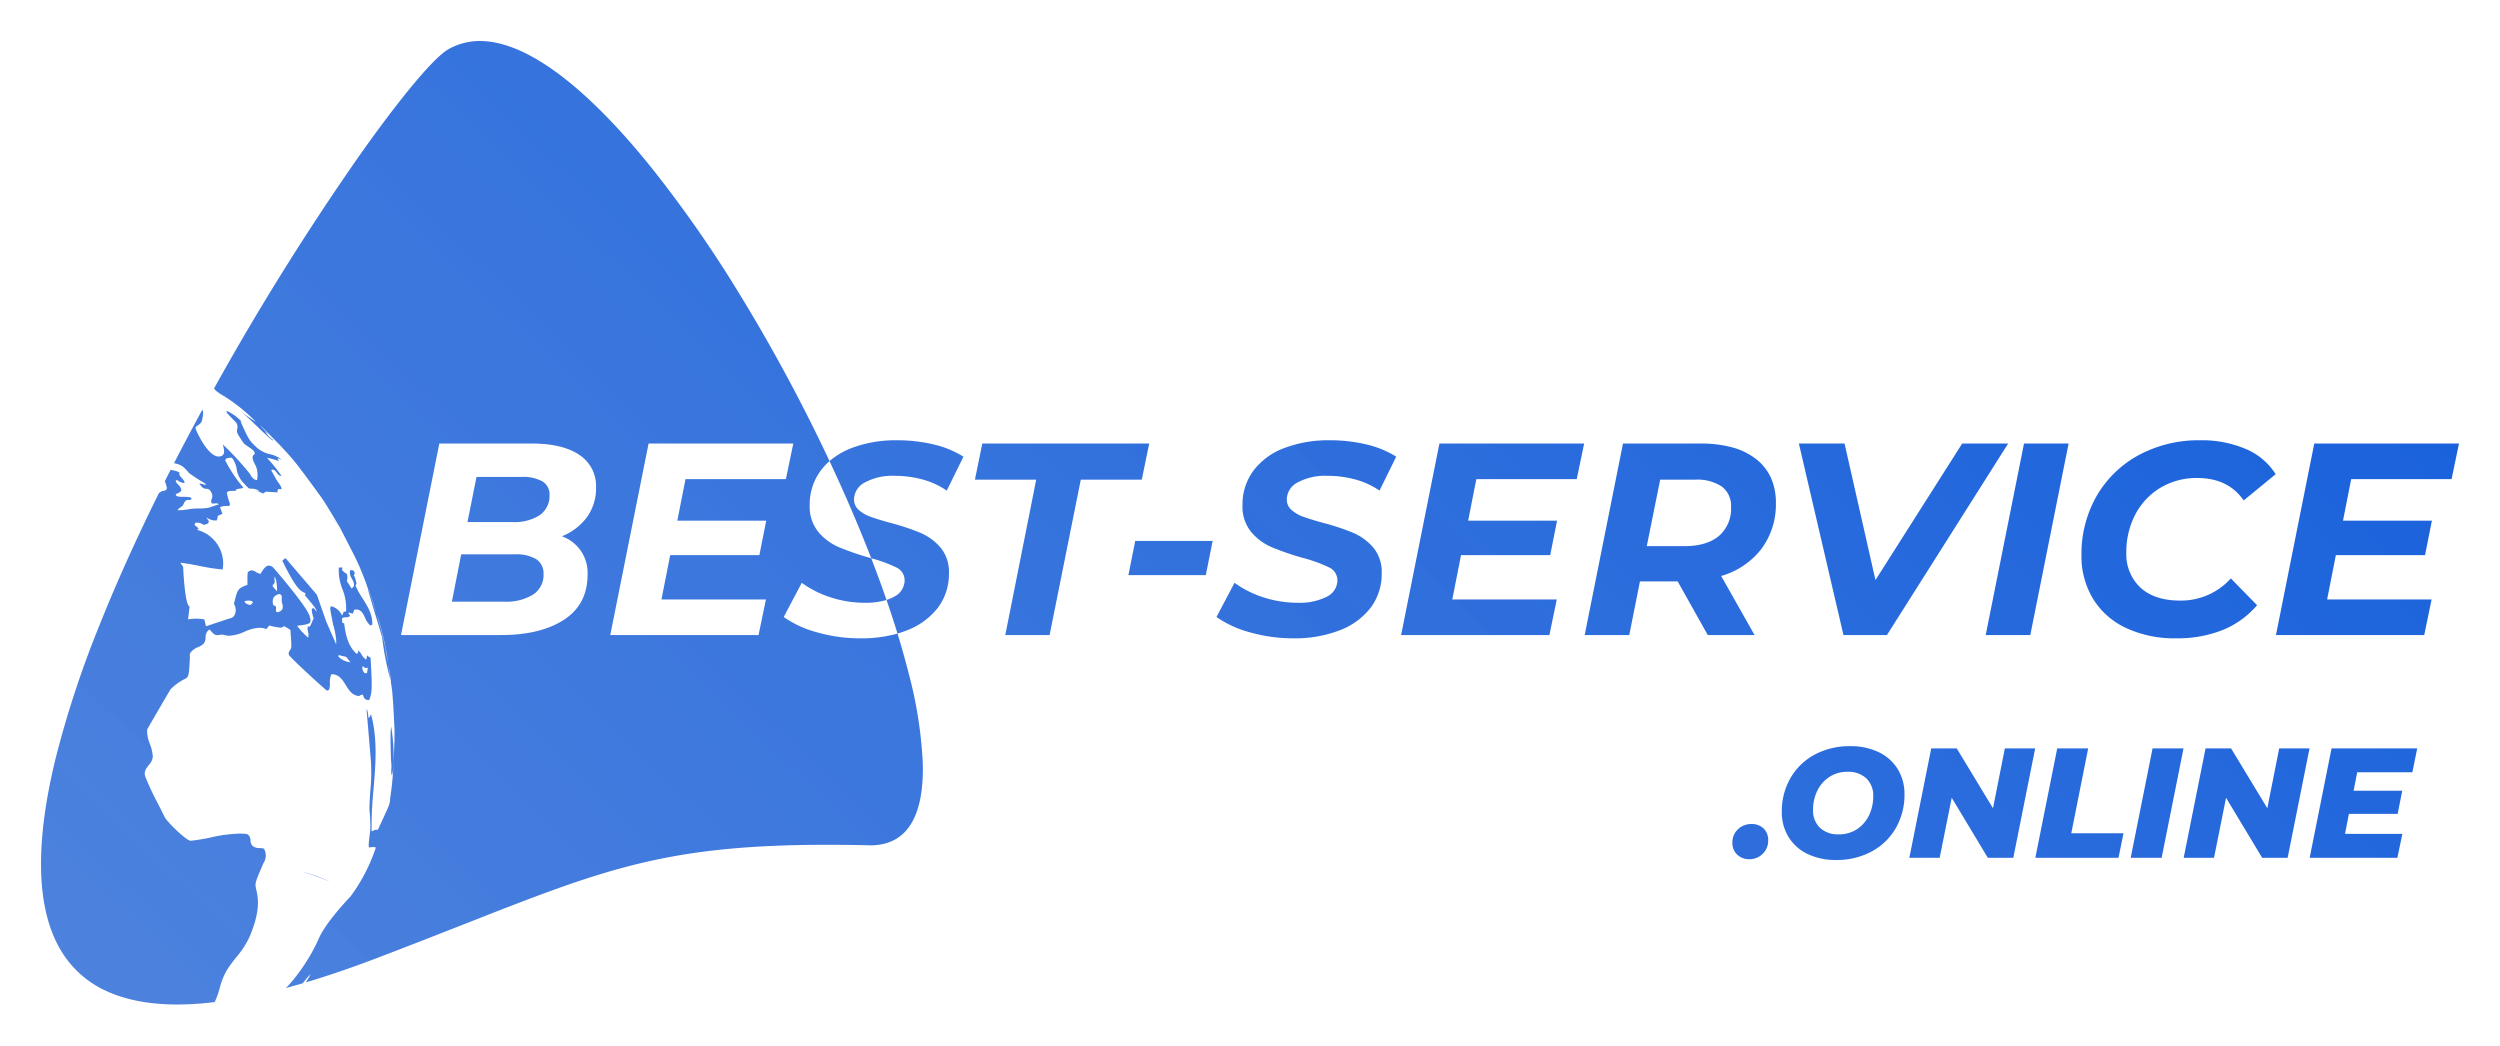 <svg xmlns="http://www.w3.org/2000/svg" width="639.727" height="267.547" viewBox="0 0 639.727 267.547">
  <defs>
    <linearGradient id="linear-gradient1" x1="1.058" y1="0.5" x2="0.021" y2="0.931" gradientUnits="objectBoundingBox">
      <stop offset="0" stop-color="#0050d8" stop-opacity="0.902"/>
      <stop offset="1" stop-color="#2868d7" stop-opacity="0.831"/>
    </linearGradient>
    <filter id="Exclusion_3" x="0" y="0" width="639.727" height="267.547" filterUnits="userSpaceOnUse">
      <feOffset dy="3" input="SourceAlpha"/>
      <feGaussianBlur stdDeviation="3.5" result="blur"/>
      <feFlood flood-opacity="0.141"/>
      <feComposite operator="in" in2="blur"/>
      <feComposite in="SourceGraphic"/>
    </filter>
  </defs>
  <g id="Group_463" data-name="Group 463" transform="translate(-3472.413 1062.5)">
    <g transform="matrix(1, 0, 0, 1, 3472.41, -1062.5)" filter="url(#Exclusion_3)">
      <path id="Exclusion_3-2" data-name="Exclusion 3" d="M34.925,246.547h0c-7.221,0-13.41-1.192-18.4-3.542a25.978,25.978,0,0,1-11.207-9.918c-6.542-10.546-7.051-27.3-1.515-49.79a259.22,259.22,0,0,1,10.769-32.844c4.3-10.86,9.542-22.557,15.593-34.767a6.673,6.673,0,0,1,.781-.492,1.251,1.251,0,0,1,.438-.105.825.825,0,0,0,.7-.343c.2-.317.118-.563-.015-.971-.055-.17-.117-.364-.172-.6a3.973,3.973,0,0,0-.23-.5c.466-.926.956-1.894,1.5-2.962a2.452,2.452,0,0,0,.523.121,5.769,5.769,0,0,1,1.718.56v.617a4.271,4.271,0,0,0,.609.807,3.837,3.837,0,0,1,.661.911c.061.134.073.232.034.292a.207.207,0,0,1-.186.071,3.421,3.421,0,0,1-1.1-.363,1.466,1.466,0,0,0-.762-.168h.613a1.85,1.85,0,0,0-.747-.186c-.033,0-.047,0-.049,0s0,.008.005.015a.279.279,0,0,1,.044.156H34.52l-.1-.007a2.91,2.91,0,0,0,.7,1,2.517,2.517,0,0,1,.752,1.184c.112.5-.355.766-1.027,1.084a.443.443,0,0,0-.33.211.189.189,0,0,0-.006.2c.087.145.25.415,1.587.415.1,0,.194,0,.281,0,.673,0,2.074,0,2.111.391a.342.342,0,0,1-.068.275c-.115.127-.362.137-.7.137a.9.9,0,0,0-.139-.011.859.859,0,0,0-.645.291,1.692,1.692,0,0,0-.389.614l0,.007a1.964,1.964,0,0,1-.3.518,4.524,4.524,0,0,1-.624.529,6.3,6.3,0,0,0-.646.535v.131c.12,0,.229,0,.341,0a13.3,13.3,0,0,0,2.909-.322,17.343,17.343,0,0,1,2.069-.111h.009a14.5,14.5,0,0,0,2.553-.188l2.632-.877a.856.856,0,0,0-.654-.254,3.127,3.127,0,0,0-.34.025l-.033,0a3.333,3.333,0,0,1-.391.031,1.077,1.077,0,0,1-.45-.086,1.747,1.747,0,0,1,.073-1.147,1.8,1.8,0,0,0,.076-1.168c-.464-1.2-.943-1.368-1.39-1.368-.042,0-.083,0-.121,0H42.23c-1.047,0-1.719-1.368-1.721-1.382l.86.168a2.851,2.851,0,0,0,.715.2.127.127,0,0,0,.1-.029.063.063,0,0,0,.01-.054,1.9,1.9,0,0,0-.411-.411,39.658,39.658,0,0,1-3.94-2.559,11.118,11.118,0,0,0-1.588-1.643,5.565,5.565,0,0,0-2.224-.843c2.336-4.544,4.776-9.152,7.253-13.7a2.064,2.064,0,0,1,.2.965c-.3,2.3-.3,2.3-1.569,3.212-.461.314-.452.478-.205,1.1.029.067,2.894,6.714,5.751,6.714a1.84,1.84,0,0,0,.785-.177c1-.463.506-2.1.268-2.894l0-.006,0-.014a70.368,70.368,0,0,1,6.891,7.47c.46.8.937,1.625,1.867,1.625a6.132,6.132,0,0,0-.28-3.511c-1.235-2.32-.948-2.582-.318-3.156,0-.541,0-.765-1.662-1.867-1.139-.747-1.139-.747-2.651-3.193a2.107,2.107,0,0,1-.153-1.4,1.814,1.814,0,0,0-.333-1.624c-2.241-2.316-2.241-2.316-2.3-2.465l-.13-.281a1.354,1.354,0,0,1,.112-.167,11.594,11.594,0,0,1,3.735,2.689h-.224c2.166,4.818,2.166,4.818,4.2,6.723a7.644,7.644,0,0,0,3.363,1.666l.006,0a6.867,6.867,0,0,1,2.924,1.395,5.487,5.487,0,0,1-.859-.337l-.168.113a4.715,4.715,0,0,0,.392.6,20.491,20.491,0,0,0-3.118-.878,38.152,38.152,0,0,1,3.735,4.669c-.569,0-.884-.412-1.19-.811l0-.005c-.307-.4-.624-.814-1.195-.814-.037,0-.075,0-.114.005l-.13.186.017.03c.236.43,1.419,2.586,1.552,2.753.047.058,1.142,1.436,1.084,2.017H60.7c-.079,0-.111.175-.144.36l0,.013a1.647,1.647,0,0,1-.078.318l.112.149-.1-.007c-1.588-.108-2.383-.162-2.782-.162-.414,0-.418.056-.427.168l-.467.28a8.357,8.357,0,0,0-2.363-.807l1.5.266a3.349,3.349,0,0,0-2.041-.7c-.08,0-.16,0-.238.008-.433,0-.523,0-1.755-1.363a6.5,6.5,0,0,1-1.868-3.735c0-.555-.792-2.765-1.382-2.839-.011,0-1.146,0-1.439.425a.411.411,0,0,0-.036.4,38,38,0,0,0,3.866,5.976c.613.7.65.813.67.872l0,.006a.032.032,0,0,1,0,.03c-.03.051-.207.1-.556.157l-1.1.187-.317.448H49.6c-1.6,0-1.616.016-2.065.428a18.529,18.529,0,0,0,.841,2.969l-.28.5a4.242,4.242,0,0,0-2.279.261,8.158,8.158,0,0,0,.635,1.625,5.749,5.749,0,0,1-1.233.6,3.242,3.242,0,0,1-.261,1.177c-.109.009-.215.013-.316.013a3.748,3.748,0,0,1-2.354-.835,11.866,11.866,0,0,0,.672,1.027l-.187.56c-.326.127-.8.3-1.139.392a2.808,2.808,0,0,0-2.129-.56l-.243.523,1.1.952-.448.336a8.928,8.928,0,0,1,6.574,10.141,47.685,47.685,0,0,1-5.879-.9c-1.61-.317-3.274-.645-4.953-.817a6.14,6.14,0,0,0,.71.971c0,.1.4,9.862,1.643,10.234-.336,3.007-.336,3.007-.392,3.287a12.071,12.071,0,0,1,4.164,0c.429,1.718.429,1.718.448,1.755l5.958-1.979a1.754,1.754,0,0,0,1.4-1.019,2.919,2.919,0,0,0-.223-2.716c.953-3.926,1-3.944,3.455-4.893,0-3.174,0-3.174.3-3.38a1.2,1.2,0,0,1,.779-.315,2.4,2.4,0,0,1,1.135.433,2.441,2.441,0,0,0,1.166.442c.713-1.261,1.347-2.1,2.12-2.1a1.772,1.772,0,0,1,1.166.571c.344.4,8.427,9.71,9.226,12.307.257.842.351,1.328.145,1.65-.3.472-1.244.6-3.308.889h-.012a18.177,18.177,0,0,0,2.821,3.025,2.964,2.964,0,0,0-.024-1.53,3.548,3.548,0,0,1-.089-1.289h.523a6,6,0,0,0,.56-1.127,6.968,6.968,0,0,1,.467-.984,6.254,6.254,0,0,1-.5-2.483l.523-.131.728.953c-.186-.86-.186-.86-3.006-4.24a4.682,4.682,0,0,0,.13-.541c-1.322-.578-2.366-1.035-5.9-8.274a2.075,2.075,0,0,1,.822-.672l7.993,9.337,2.409,6.891,2.54,5.808v-1.12a21.056,21.056,0,0,0-.8-4c-.859-4.314-.859-4.314-.448-4.631a4.182,4.182,0,0,1,2.746,2.39,10.29,10.29,0,0,0,.448-1.027h.579a13.038,13.038,0,0,0-.923-5.715,13.425,13.425,0,0,1-.944-5.49,1.567,1.567,0,0,1,1.008,0l-.224.486a3.759,3.759,0,0,0,1.27,1.065,2.977,2.977,0,0,1,0,1.868,20.71,20.71,0,0,1,1.2,1.867c1.066-.618.611-1.516.129-2.468a2.887,2.887,0,0,1-.5-2.145,2.018,2.018,0,0,1,.436-.057c.475,0,.606.29.8.8l-.28.5c.3.467.3.467.728,2.166l-.3.448a21.563,21.563,0,0,0,1.841,3.331c1.258,1.988,2.558,4.043,2.473,6.66l-.467.262a4.7,4.7,0,0,1-1.353-1.946c-.532-1.109-1.035-2.156-2.223-2.156a2.494,2.494,0,0,0-.626.086,1.866,1.866,0,0,1-.392.971,7.76,7.76,0,0,0-1.065-.3,1.985,1.985,0,0,0,.5.878,1.809,1.809,0,0,1-1.152.35,2.326,2.326,0,0,0-.921.191,6.493,6.493,0,0,0,0,1.214l.5.149,0,.013c.262,2,.749,5.725,3.229,7.812l.373-.391v-.542a4.4,4.4,0,0,1,.87,1.1l0,.006a3.336,3.336,0,0,0,1.143,1.269,5.33,5.33,0,0,0,.243-1.083,2.884,2.884,0,0,0,.9.6c.41,7.6.472,8.762-.355,10.831-1.11,0-1.274-.332-1.625-1.382a1.542,1.542,0,0,0-.933.373c-1.781-.128-2.623-1.491-3.437-2.809-.848-1.373-1.724-2.793-3.66-2.793a4.36,4.36,0,0,0-.4,2.191,5.245,5.245,0,0,1-.231,1.824l-.523.206c-.8-.591-9.154-8.2-9.729-9.151a1.184,1.184,0,0,1,.261-1.176c.448-.71.448-.71.112-5.21a18.6,18.6,0,0,0-1.644-.99,1.342,1.342,0,0,1-.933.4,16.086,16.086,0,0,1-2.766-.544l-.035-.008a6.991,6.991,0,0,0-.747.915,4.843,4.843,0,0,0-1.78-.333,10.5,10.5,0,0,0-3.848,1.019l-.009,0a10.536,10.536,0,0,1-3.849,1.017,4.844,4.844,0,0,1-1.607-.269h-.6l-.021,0a4.5,4.5,0,0,1-.845.121c-.585,0-1.028-.307-1.823-1.264l-.243-.168a3.724,3.724,0,0,0-.485.448,2.664,2.664,0,0,0-.465,1.564,2.638,2.638,0,0,1-.45,1.536,4.216,4.216,0,0,1-1.463.948,4.571,4.571,0,0,0-1.954,1.405,1.813,1.813,0,0,0-.157,1.071c.007.144.012.272.007.386-.262,4.781-.262,4.781-1.551,5.416a13.644,13.644,0,0,0-3.379,2.5c-.636.993-4.726,8.075-5.964,10.222l-.05.086a9.144,9.144,0,0,0,.72,3.739,10.592,10.592,0,0,1,.737,3.171,3.676,3.676,0,0,1-1.041,2.2c-.679.867-1.381,1.764-.826,3.086a69.692,69.692,0,0,0,3.137,6.694c.537,1.045,1.143,2.226,1.7,3.391.659,1.39,5.65,6.183,6.7,6.183h.023a49.947,49.947,0,0,0,5.224-.866,36.6,36.6,0,0,1,7.235-.965,17.5,17.5,0,0,1,1.827.094,1.067,1.067,0,0,1,.466.261,1.948,1.948,0,0,1,.56,1.414,1.991,1.991,0,0,0,.543,1.407,2.707,2.707,0,0,0,1.793.526h.007a4.227,4.227,0,0,1,1.094.146,3.526,3.526,0,0,1-.149,3.735c-2.166,5.08-2.166,5.08-1.868,6.536.523,2.3,1.239,5.439-1.7,12.363a23.027,23.027,0,0,1-3.383,5.175,35.952,35.952,0,0,0-2.351,3.209,18.143,18.143,0,0,0-1.887,4.7l0,.01a20.932,20.932,0,0,1-1.27,3.533A81.09,81.09,0,0,1,34.925,246.547ZM82.36,160a.147.147,0,0,0-.094.033,1.87,1.87,0,0,0,.356,1.494.677.677,0,0,0,.205.224c.1.01.2.015.289.015s.188-.005.29-.015a8.819,8.819,0,0,0,.187-1.27v-.149l0,0a.555.555,0,0,0-.088.027,1.284,1.284,0,0,1-.356.086.6.6,0,0,1-.318-.112c-.073,0-.134-.07-.2-.143l-.006-.007a.616.616,0,0,0-.168-.149A.148.148,0,0,0,82.36,160Zm-6.013-2.861a.234.234,0,0,0-.217.1.376.376,0,0,0,.049.363,4.979,4.979,0,0,0,3.007,1.364s-.074-.091-.162-.2L79,158.742l-.035-.045c-.361-.457-.735-.929-.737-.944a.97.97,0,0,0-.391-.242,7.931,7.931,0,0,1-.915-.187Zm-15.3-15.632h0a2.227,2.227,0,0,0-1.55.933,2.609,2.609,0,0,0-.056,1.886.646.646,0,0,0,.289.15c.166.053.337.108.384.336a2.363,2.363,0,0,1,.016.68c-.007.094-.016.212-.016.328a.41.41,0,0,0,.355.337c.158,0,1.343-.256,1.382-1.214a1.907,1.907,0,0,0,0-.337,2.337,2.337,0,0,0-.13-.665l0-.012a3.19,3.19,0,0,1-.11-.444,4.313,4.313,0,0,1-.013-.812c.006-.131.013-.279.013-.42a.763.763,0,0,0-.561-.747Zm-8,1.683c-.24,0-.809.024-.916.246-.038.076-.015.169.068.275a2.352,2.352,0,0,0,1.345.58.391.391,0,0,0,.242-.131c0-.005.467-.523.467-.56a1.146,1.146,0,0,0-.841-.392C53.3,143.195,53.177,143.189,53.048,143.189Zm6.734-6.2h0l0,.13a6.06,6.06,0,0,0,0,1.157.783.783,0,0,1-.355.784.4.4,0,0,0-.149.374,1.292,1.292,0,0,0,.168.3c.009.01.9,1.046.952,1.083l0,0a12.47,12.47,0,0,0-.173-2.482A5.37,5.37,0,0,0,59.782,136.988ZM62.6,242.337h0c.178-.146.348-.3.507-.45A46.9,46.9,0,0,0,71.024,229.8c1.441-3.556,6.226-8.851,8.217-10.962a44.782,44.782,0,0,0,6.443-12.456l-.017-.005a2.119,2.119,0,0,0-.656-.135,6.732,6.732,0,0,0-1.008.14c-.244-.336-.244-.336.261-4.725a35.4,35.4,0,0,0-.224-4.855c0-1.688.122-3.39.239-5.036l0-.026a47.405,47.405,0,0,0,.132-7.525l-1.12-13.278c.261.429.261.429.541,2.335a2.093,2.093,0,0,0,.6-1.065c1.737,6.377,1.192,12.873.664,19.156a95.207,95.207,0,0,0-.5,10.912l.008-.005a3.418,3.418,0,0,1,1.214-.465,1.65,1.65,0,0,1,.365.059l.022-.048.022-.046c2.4-5.188,2.768-5.985,2.921-6.589a2.158,2.158,0,0,0-.014.222c.014-.134.031-.257.052-.377l-.007.03c-.007.03-.014.06-.021.089.019-.138.051-.28.081-.417s.067-.3.083-.428v-.373l.318-2.316.013-.1c.129-1.055.29-2.369.521-5.77a11.915,11.915,0,0,1-.384,2.138c-.224-.466-.224-.466,0-4.22-.112,1.2-.112,1.2-.187,1.718-.276-8.043-.151-8.9-.006-9.891l.006-.044a48.314,48.314,0,0,1,.58,10.205.325.325,0,0,0,0,.041c0,.01,0,.019,0,.027v0c0-.007,0-.014,0-.021s0-.028,0-.042v.523c.025-.84.06-1.732.1-2.676v-.02l.006-.143,0-.046v-.006c.093-2.423.189-4.928.176-7.025-.042-.751-.081-1.543-.122-2.356v-.013c-.128-2.563-.273-5.464-.513-7.754l-.065-.455c-.105-.746-.2-1.416-.309-2.065l.112.355c-.169-1.6-.473-3.168-.766-4.686l.052.334.015.095v.009c.174,1.115.371,2.38.585,3.894a75.946,75.946,0,0,1-2.2-11.3v.112c-3.493-11.578-3.493-11.578-3.549-12.139a66.279,66.279,0,0,0-3.455-8.46l-3.735-7.3-.006-.009-.007-.009c-.4-.667-.829-1.378-1.3-2.172l-.017-.029c-1.125-1.887-2.4-4.023-3.486-5.588l-.125-.171c-6.444-8.818-6.567-8.987-10.613-13.331l-4.333-4.388a5.666,5.666,0,0,0-.486-.448,26.972,26.972,0,0,0,2.055,2.222,10.155,10.155,0,0,1-.9-.672,10.145,10.145,0,0,0,2.128,2.166l-.168.113c-1.461-1.191-2.832-2.512-4.157-3.79l-.029-.028c-1.357-1.307-2.758-2.656-4.247-3.859A42.683,42.683,0,0,0,55,97.471a43.9,43.9,0,0,0-8.049-6.536,15.011,15.011,0,0,1-2.67-1.867l.41.167c-.135-.107-.278-.214-.427-.316a684.264,684.264,0,0,1,36.7-58.877C91.952,14.429,100.72,3.947,104.423,2a16.125,16.125,0,0,1,7.9-2c11.592,0,26.7,11.12,43.677,32.158A314.449,314.449,0,0,1,178.965,65.12c7.354,12,14.291,24.71,20.619,37.786.74,1.529,1.475,3.071,2.186,4.585a15.456,15.456,0,0,0-2.307,2.51,14.493,14.493,0,0,0-2.765,8.75,10.263,10.263,0,0,0,2.205,6.86,14.162,14.162,0,0,0,5.215,3.885,71.015,71.015,0,0,0,7.77,2.695l.553.157c-3.11-8.038-6.7-16.4-10.67-24.856a19.2,19.2,0,0,1,5.533-3.3,31.771,31.771,0,0,1,11.795-2.029,39.39,39.39,0,0,1,9.382,1.084,24.956,24.956,0,0,1,7.559,3.115l-4.27,8.68a20.2,20.2,0,0,0-6.159-2.835,26.9,26.9,0,0,0-7.141-.945,14.861,14.861,0,0,0-7.629,1.68,4.988,4.988,0,0,0-2.8,4.34,3.51,3.51,0,0,0,1.19,2.695,9.019,9.019,0,0,0,3.01,1.751c1.213.443,2.933.973,5.11,1.575a58.207,58.207,0,0,1,7.7,2.555,14.038,14.038,0,0,1,5.144,3.78,9.732,9.732,0,0,1,2.135,6.545,14.327,14.327,0,0,1-2.8,8.785,18.078,18.078,0,0,1-7.909,5.81,25.348,25.348,0,0,1-2.451.844c-.851-2.773-1.8-5.668-2.813-8.6a10.048,10.048,0,0,0,1.9-.814,4.7,4.7,0,0,0,2.73-4.2,3.627,3.627,0,0,0-2.17-3.325,35.257,35.257,0,0,0-6.377-2.329l.209.542.278.726c1.219,3.188,2.372,6.351,3.426,9.4a18.507,18.507,0,0,1-5.516.726,28.491,28.491,0,0,1-8.61-1.33,26.2,26.2,0,0,1-7.559-3.78l-4.621,8.75a27.076,27.076,0,0,0,8.541,3.92,39.988,39.988,0,0,0,11.129,1.54,34.17,34.17,0,0,0,9.449-1.221c1.079,3.513,2.038,6.935,2.852,10.171A108.334,108.334,0,0,1,225.64,184.9c.165,6.786-.867,12.006-3.067,15.515-2.244,3.58-5.724,5.4-10.341,5.4-.368,0-.731-.011-1.11-.033-3.442-.072-6.776-.108-9.91-.108-41.26,0-57.4,6.345-92.761,20.247l-.005,0c-6.785,2.668-14.474,5.692-23.225,9.014-6.123,2.325-12,4.327-17.469,5.95.445-.676.869-1.388,1.256-2.119l-.859.86c-.542.694-.891,1.137-1.183,1.49-1.5.439-2.967.849-4.364,1.22Zm25.48-87.288h0c.2,1.371.46,2.73.758,4.237A69.941,69.941,0,0,0,86.468,148.4l-.042-.129-.019-.06c-.2-.611-.385-1.188-.555-1.679,1.226,4.22,1.3,4.538,1.808,6.609l.06.245-.041-.139c-.029-.1-.064-.224-.094-.342l.49,2.2a.355.355,0,0,0,.005-.053Zm-.66-2.821h0a.706.706,0,0,0,.1.431c.02.079.041.161.064.245l-.051-.229-.013-.015C87.479,152.494,87.448,152.357,87.421,152.228ZM155.467,103l-9.8,49h37.94l1.89-9.1h-26.74L161,131.56h22.82l1.75-8.82H162.818l2.1-10.64h25.689l1.89-9.1Zm-53.548,0h0l-9.8,49h25.69c6.642,0,12.036-1.319,16.03-3.92s6.02-6.487,6.02-11.55a9.9,9.9,0,0,0-6.579-9.8,14.8,14.8,0,0,0,6.4-4.865,12.624,12.624,0,0,0,2.345-7.664,9.475,9.475,0,0,0-4.27-8.3c-2.833-1.928-6.931-2.905-12.181-2.905H101.919Zm-18.14,37.274h0c.414,1.192.9,2.673,1.453,4.387.176.544.364,1.12.565,1.736l-.038-.116c-.068-.22-.141-.46-.216-.72.011.024.023.05.04.084l.017.036c.01.022.02.042.029.063-.057-.2-.127-.4-.2-.61a7.569,7.569,0,0,1-.286-.959c.011.023.02.046.029.069l.009.023.011.027-1.17-3.443a2.447,2.447,0,0,0-.243-.579Zm-9.761,74.854a70.4,70.4,0,0,0-7.281-2.581,40.479,40.479,0,0,1,7.282,2.579Zm385.349-5.568a16.483,16.483,0,0,1-7.38-1.56,11.549,11.549,0,0,1-4.84-4.361,12.142,12.142,0,0,1-1.7-6.4,17.029,17.029,0,0,1,2.219-8.64,15.689,15.689,0,0,1,6.2-6,18.771,18.771,0,0,1,9.06-2.16,16.472,16.472,0,0,1,7.38,1.56,11.542,11.542,0,0,1,4.84,4.36,12.141,12.141,0,0,1,1.7,6.4,17.025,17.025,0,0,1-2.219,8.64,15.687,15.687,0,0,1-6.2,6A18.772,18.772,0,0,1,459.367,209.561Zm2.88-22.56a8.263,8.263,0,0,0-4.64,1.32,8.769,8.769,0,0,0-3.081,3.54,11.105,11.105,0,0,0-1.08,4.9,6.082,6.082,0,0,0,1.741,4.54,6.687,6.687,0,0,0,4.86,1.7,8.269,8.269,0,0,0,4.64-1.319,8.774,8.774,0,0,0,3.081-3.541,11.109,11.109,0,0,0,1.079-4.9,6.086,6.086,0,0,0-1.74-4.541A6.69,6.69,0,0,0,462.247,187Zm-25.12,22.36a4.3,4.3,0,0,1-3.1-1.18,3.987,3.987,0,0,1-1.22-2.98,4.609,4.609,0,0,1,1.42-3.5,4.874,4.874,0,0,1,3.46-1.34,4.291,4.291,0,0,1,3.1,1.14,4.023,4.023,0,0,1,1.18,3.02,4.629,4.629,0,0,1-1.42,3.48A4.789,4.789,0,0,1,437.127,209.361ZM574.888,209h-6.52l-9.239-15.36L556.047,209h-7.76l5.6-28h6.521l9.28,15.32L572.729,181h7.759l-5.6,28Zm-70.2,0h-6.52l-9.239-15.36L485.847,209h-7.76l5.6-28h6.521l9.28,15.32,3.04-15.32h7.761l-5.6,28Zm98.28,0H580.527l5.6-28h21.92l-1.24,6.12H592.689l-.922,4.72h12.441l-1.16,5.92h-12.48l-1,5.12h14.68L602.968,209Zm-60.32,0h-7.921l5.6-28h7.92Zm-11.04,0h-21.28l5.6-28h7.921l-4.321,21.72h13.36L531.608,209Zm14.741-56.16a29.294,29.294,0,0,1-12.846-2.66,19.66,19.66,0,0,1-8.435-7.49,21.072,21.072,0,0,1-2.94-11.13,29.894,29.894,0,0,1,3.814-15.015,27.575,27.575,0,0,1,10.745-10.535,32.318,32.318,0,0,1,15.89-3.85,28.475,28.475,0,0,1,11.62,2.24,16.641,16.641,0,0,1,7.63,6.439l-8.19,6.72c-2.6-3.809-6.581-5.74-11.831-5.74a17.992,17.992,0,0,0-9.52,2.52,17.359,17.359,0,0,0-6.4,6.86,20.584,20.584,0,0,0-2.275,9.661,11.685,11.685,0,0,0,3.606,8.995c2.391,2.207,5.794,3.325,10.113,3.325a17.1,17.1,0,0,0,13.02-5.67l6.72,6.86a23,23,0,0,1-8.82,6.352A31.389,31.389,0,0,1,546.349,152.841Zm-225.891,0a40.007,40.007,0,0,1-11.13-1.54,27.076,27.076,0,0,1-8.54-3.92l4.621-8.75a26.2,26.2,0,0,0,7.559,3.78,28.5,28.5,0,0,0,8.611,1.33A15.21,15.21,0,0,0,329,142.2a4.7,4.7,0,0,0,2.731-4.2,3.628,3.628,0,0,0-2.17-3.325,37.4,37.4,0,0,0-6.929-2.486,71,71,0,0,1-7.772-2.695,14.162,14.162,0,0,1-5.215-3.885,10.267,10.267,0,0,1-2.2-6.86A14.493,14.493,0,0,1,310.2,110a17.517,17.517,0,0,1,7.84-5.81,31.78,31.78,0,0,1,11.8-2.029,39.37,39.37,0,0,1,9.38,1.084,24.933,24.933,0,0,1,7.56,3.115l-4.27,8.68a20.187,20.187,0,0,0-6.16-2.835,26.865,26.865,0,0,0-7.14-.945,14.857,14.857,0,0,0-7.629,1.68,4.986,4.986,0,0,0-2.8,4.34,3.511,3.511,0,0,0,1.191,2.695,9.016,9.016,0,0,0,3.011,1.751c1.213.443,2.932.973,5.108,1.575a58.161,58.161,0,0,1,7.7,2.555,14.044,14.044,0,0,1,5.145,3.78,9.735,9.735,0,0,1,2.135,6.545,14.322,14.322,0,0,1-2.8,8.785,18.081,18.081,0,0,1-7.91,5.81A31.753,31.753,0,0,1,320.458,152.841Zm85.96-.839h-11.41l9.8-49h19.949a29.976,29.976,0,0,1,8.085,1,17.208,17.208,0,0,1,6.056,2.992,12.774,12.774,0,0,1,3.78,4.8,15.528,15.528,0,0,1,1.26,6.405,19,19,0,0,1-3.71,11.76,19.894,19.894,0,0,1-10.291,6.93L438.476,152H426.507l-7.7-13.72h-9.66L406.418,152Zm7.91-39.761-3.43,17.01h9.66c3.762,0,6.718-.871,8.785-2.59a9.138,9.138,0,0,0,3.115-7.42,6.123,6.123,0,0,0-2.38-5.251,11.371,11.371,0,0,0-6.79-1.75ZM609.837,152H571.9l9.8-49h37.031l-1.89,9.1h-25.69l-2.1,10.64H611.8l-1.751,8.82H587.228l-2.24,11.34h26.74l-1.89,9.1Zm-100.8,0h-11.41l9.8-49h11.41Zm-36.68,0H461.228l-11.41-49h11.69l7.91,34.93L491.608,103h11.759Zm-86.378,0H348.037l9.8-49h37.031l-1.89,9.1H367.287l-2.1,10.64h22.751l-1.751,8.82H363.368l-2.24,11.34h26.74l-1.889,9.1Zm-127.891,0h-11.34l7.91-39.76h-15.68l1.89-9.24h42.7l-1.89,9.24H266.067Zm-139.58-8.54h-13.37l2.381-12.11h13.72a9.845,9.845,0,0,1,5.513,1.26,4.3,4.3,0,0,1,1.838,3.78,5.993,5.993,0,0,1-2.66,5.25A13.067,13.067,0,0,1,118.508,143.461Zm179.55-6.791h-19.81l1.75-8.75h19.81l-1.749,8.749ZM76.429,124.416a14.885,14.885,0,0,0-3.892-3.62,13.709,13.709,0,0,1,3.893,3.619Zm44.248-1.326h-11.55l2.309-11.55h11.48a10.2,10.2,0,0,1,5.407,1.155,3.857,3.857,0,0,1,1.8,3.465,5.97,5.97,0,0,1-2.485,5.145A11.837,11.837,0,0,1,120.677,123.09Z" transform="translate(10.5 7.5)" fill="url(#linear-gradient1)"/>
    </g>
  </g>
</svg>
